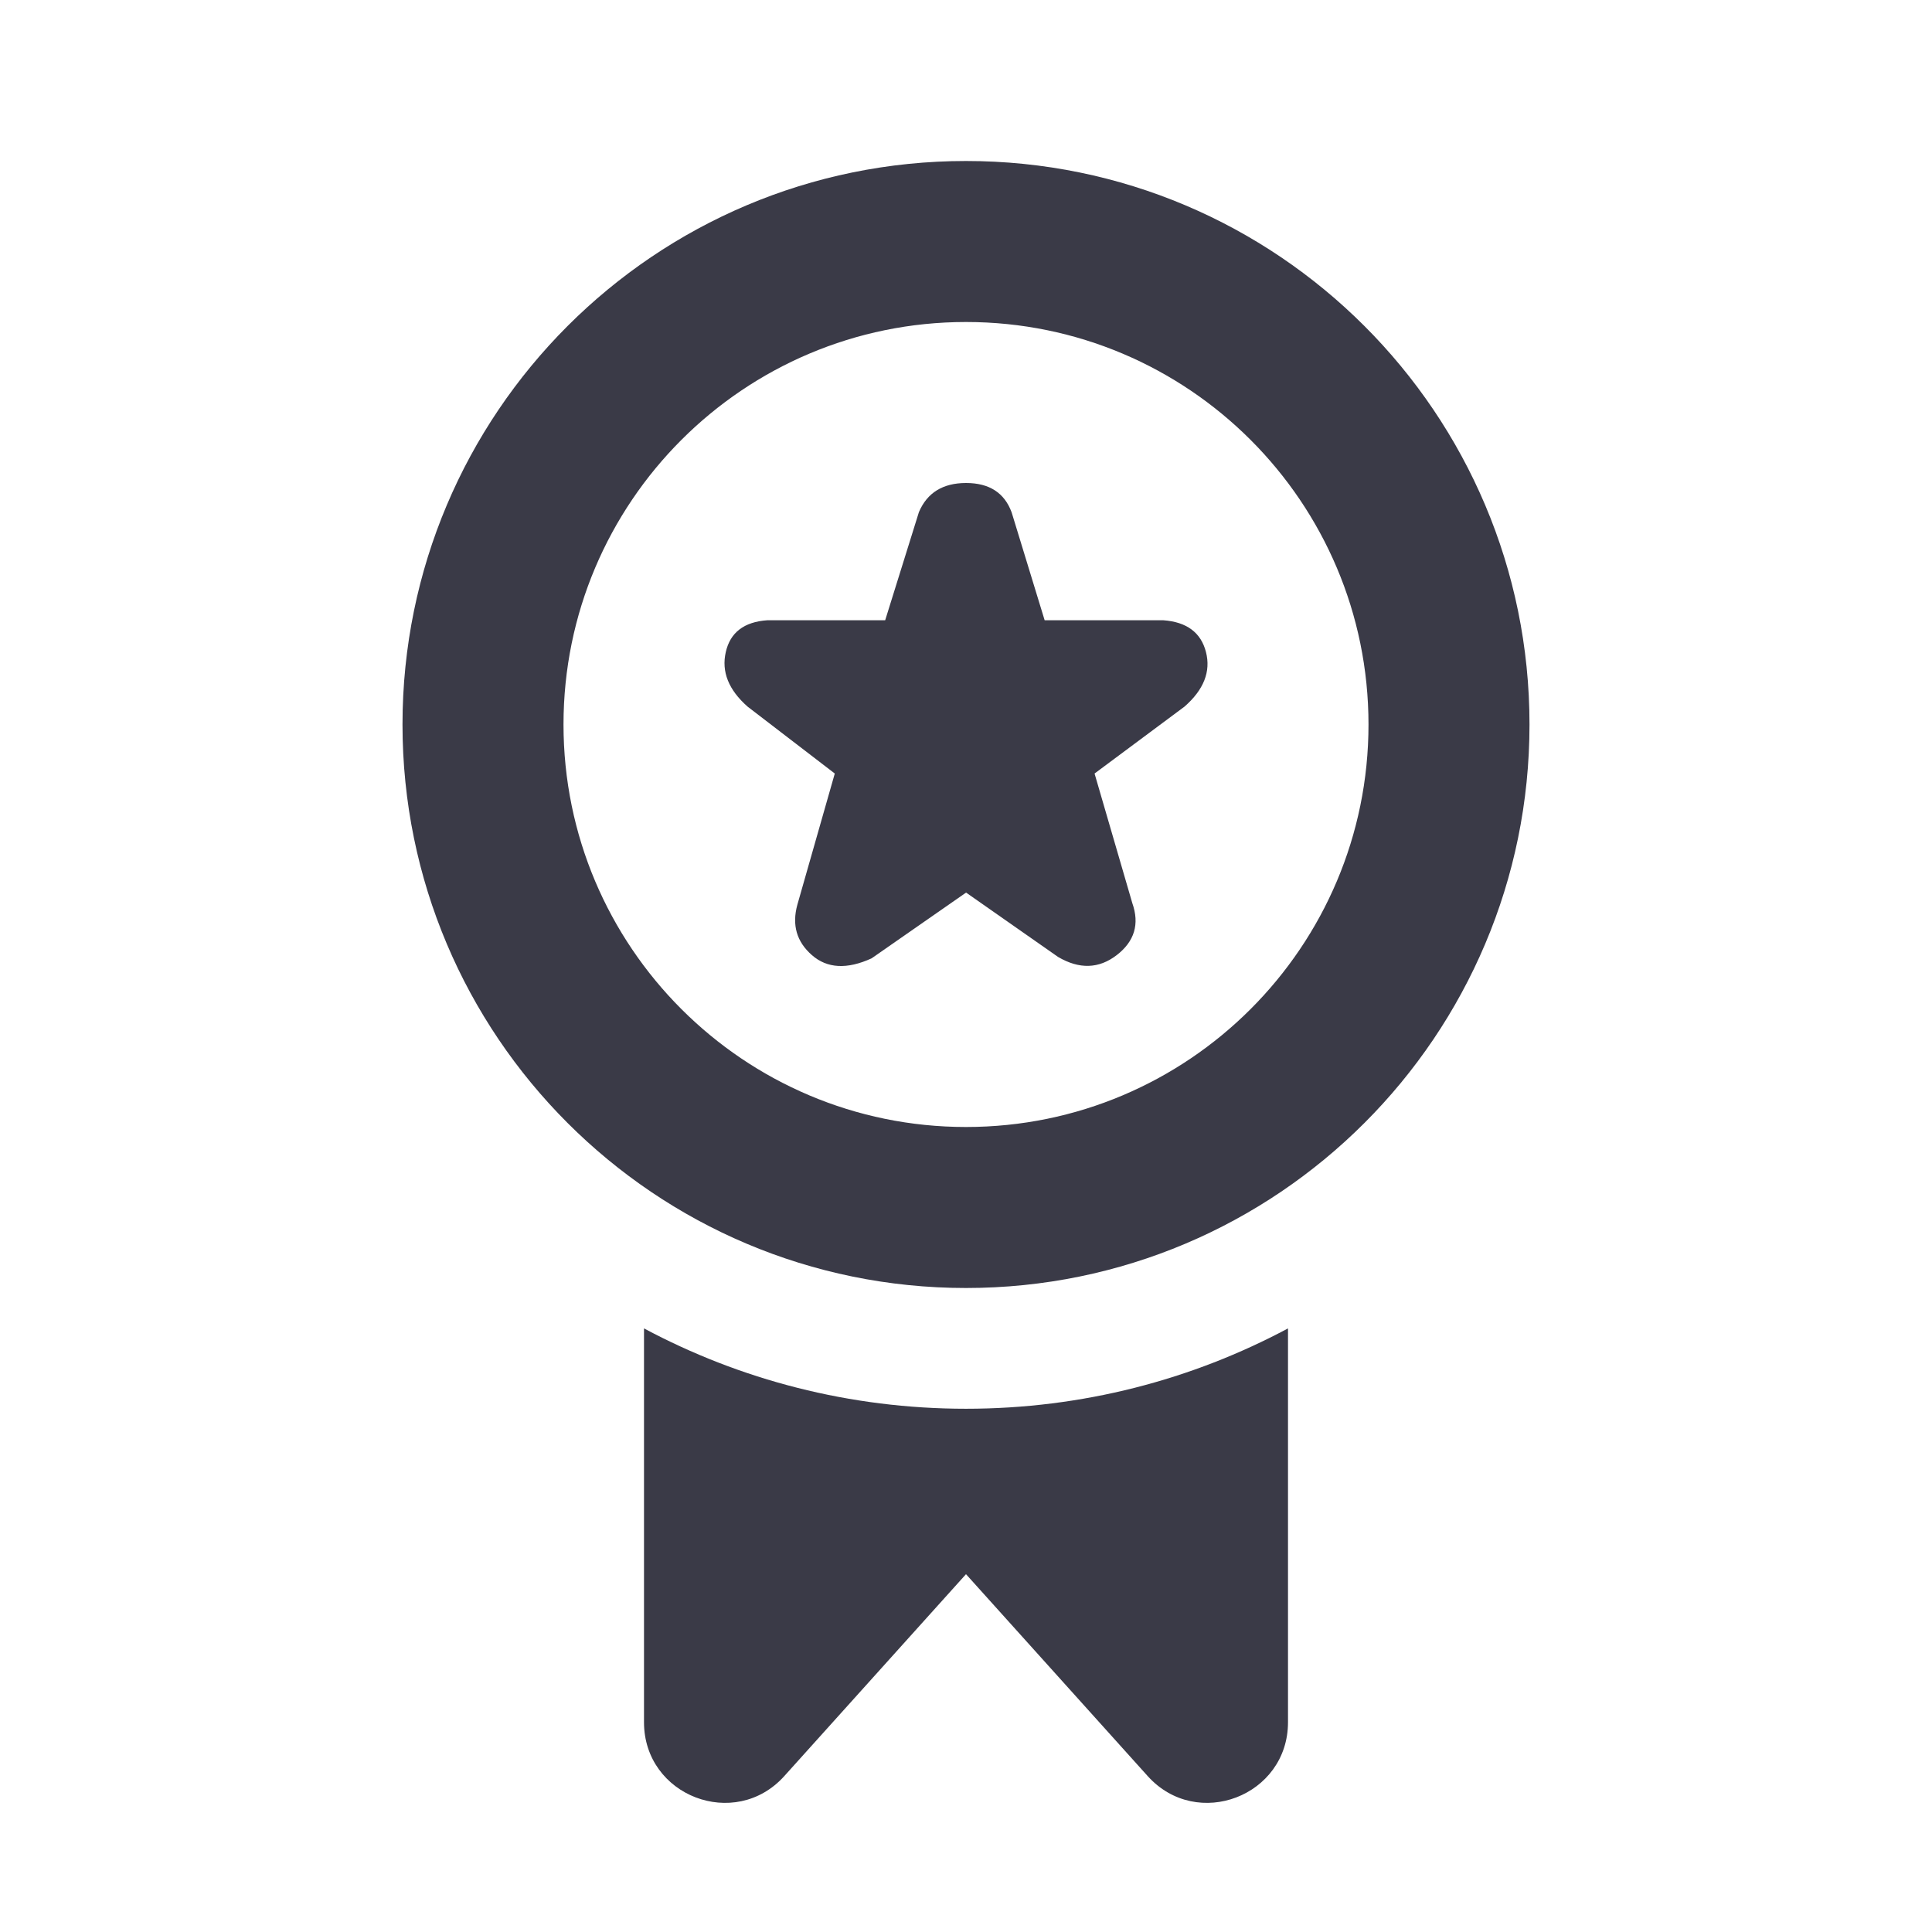<svg width="24" height="24" viewBox="0 0 24 24" fill="none" xmlns="http://www.w3.org/2000/svg">
<path d="M8 16.502V21.394C8 22.311 9.13 22.744 9.743 22.063L12 19.555L14.257 22.063C14.87 22.744 16 22.311 16 21.394V16.502C14.808 17.139 13.446 17.5 12 17.5C10.554 17.5 9.192 17.139 8 16.502Z" fill="#3A3A47"/>
<path fill-rule="evenodd" clip-rule="evenodd" d="M12.567 6.365C12.478 6.122 12.289 6 12.001 6C11.713 6 11.517 6.121 11.415 6.362L10.996 7.705H9.532C9.243 7.725 9.071 7.857 9.016 8.1C8.96 8.344 9.051 8.57 9.287 8.778L10.37 9.609L9.905 11.239C9.836 11.49 9.896 11.699 10.086 11.865C10.275 12.031 10.523 12.044 10.827 11.905L12.001 11.088L13.143 11.887C13.408 12.043 13.651 12.035 13.872 11.865C14.093 11.695 14.158 11.479 14.066 11.219L13.597 9.609L14.714 8.778C14.954 8.568 15.043 8.342 14.981 8.1C14.919 7.858 14.742 7.726 14.451 7.705H12.977L12.567 6.365Z" fill="#3A3A47"/>
<path fill-rule="evenodd" clip-rule="evenodd" d="M12 14C14.761 14 17 11.761 17 9C17 6.239 14.761 4 12 4C9.239 4 7 6.239 7 9C7 11.761 9.239 14 12 14ZM19 9C19 12.866 15.866 16 12 16C8.134 16 5 12.866 5 9C5 5.134 8.134 2 12 2C15.866 2 19 5.134 19 9Z" fill="#3A3A47"/>
</svg>
